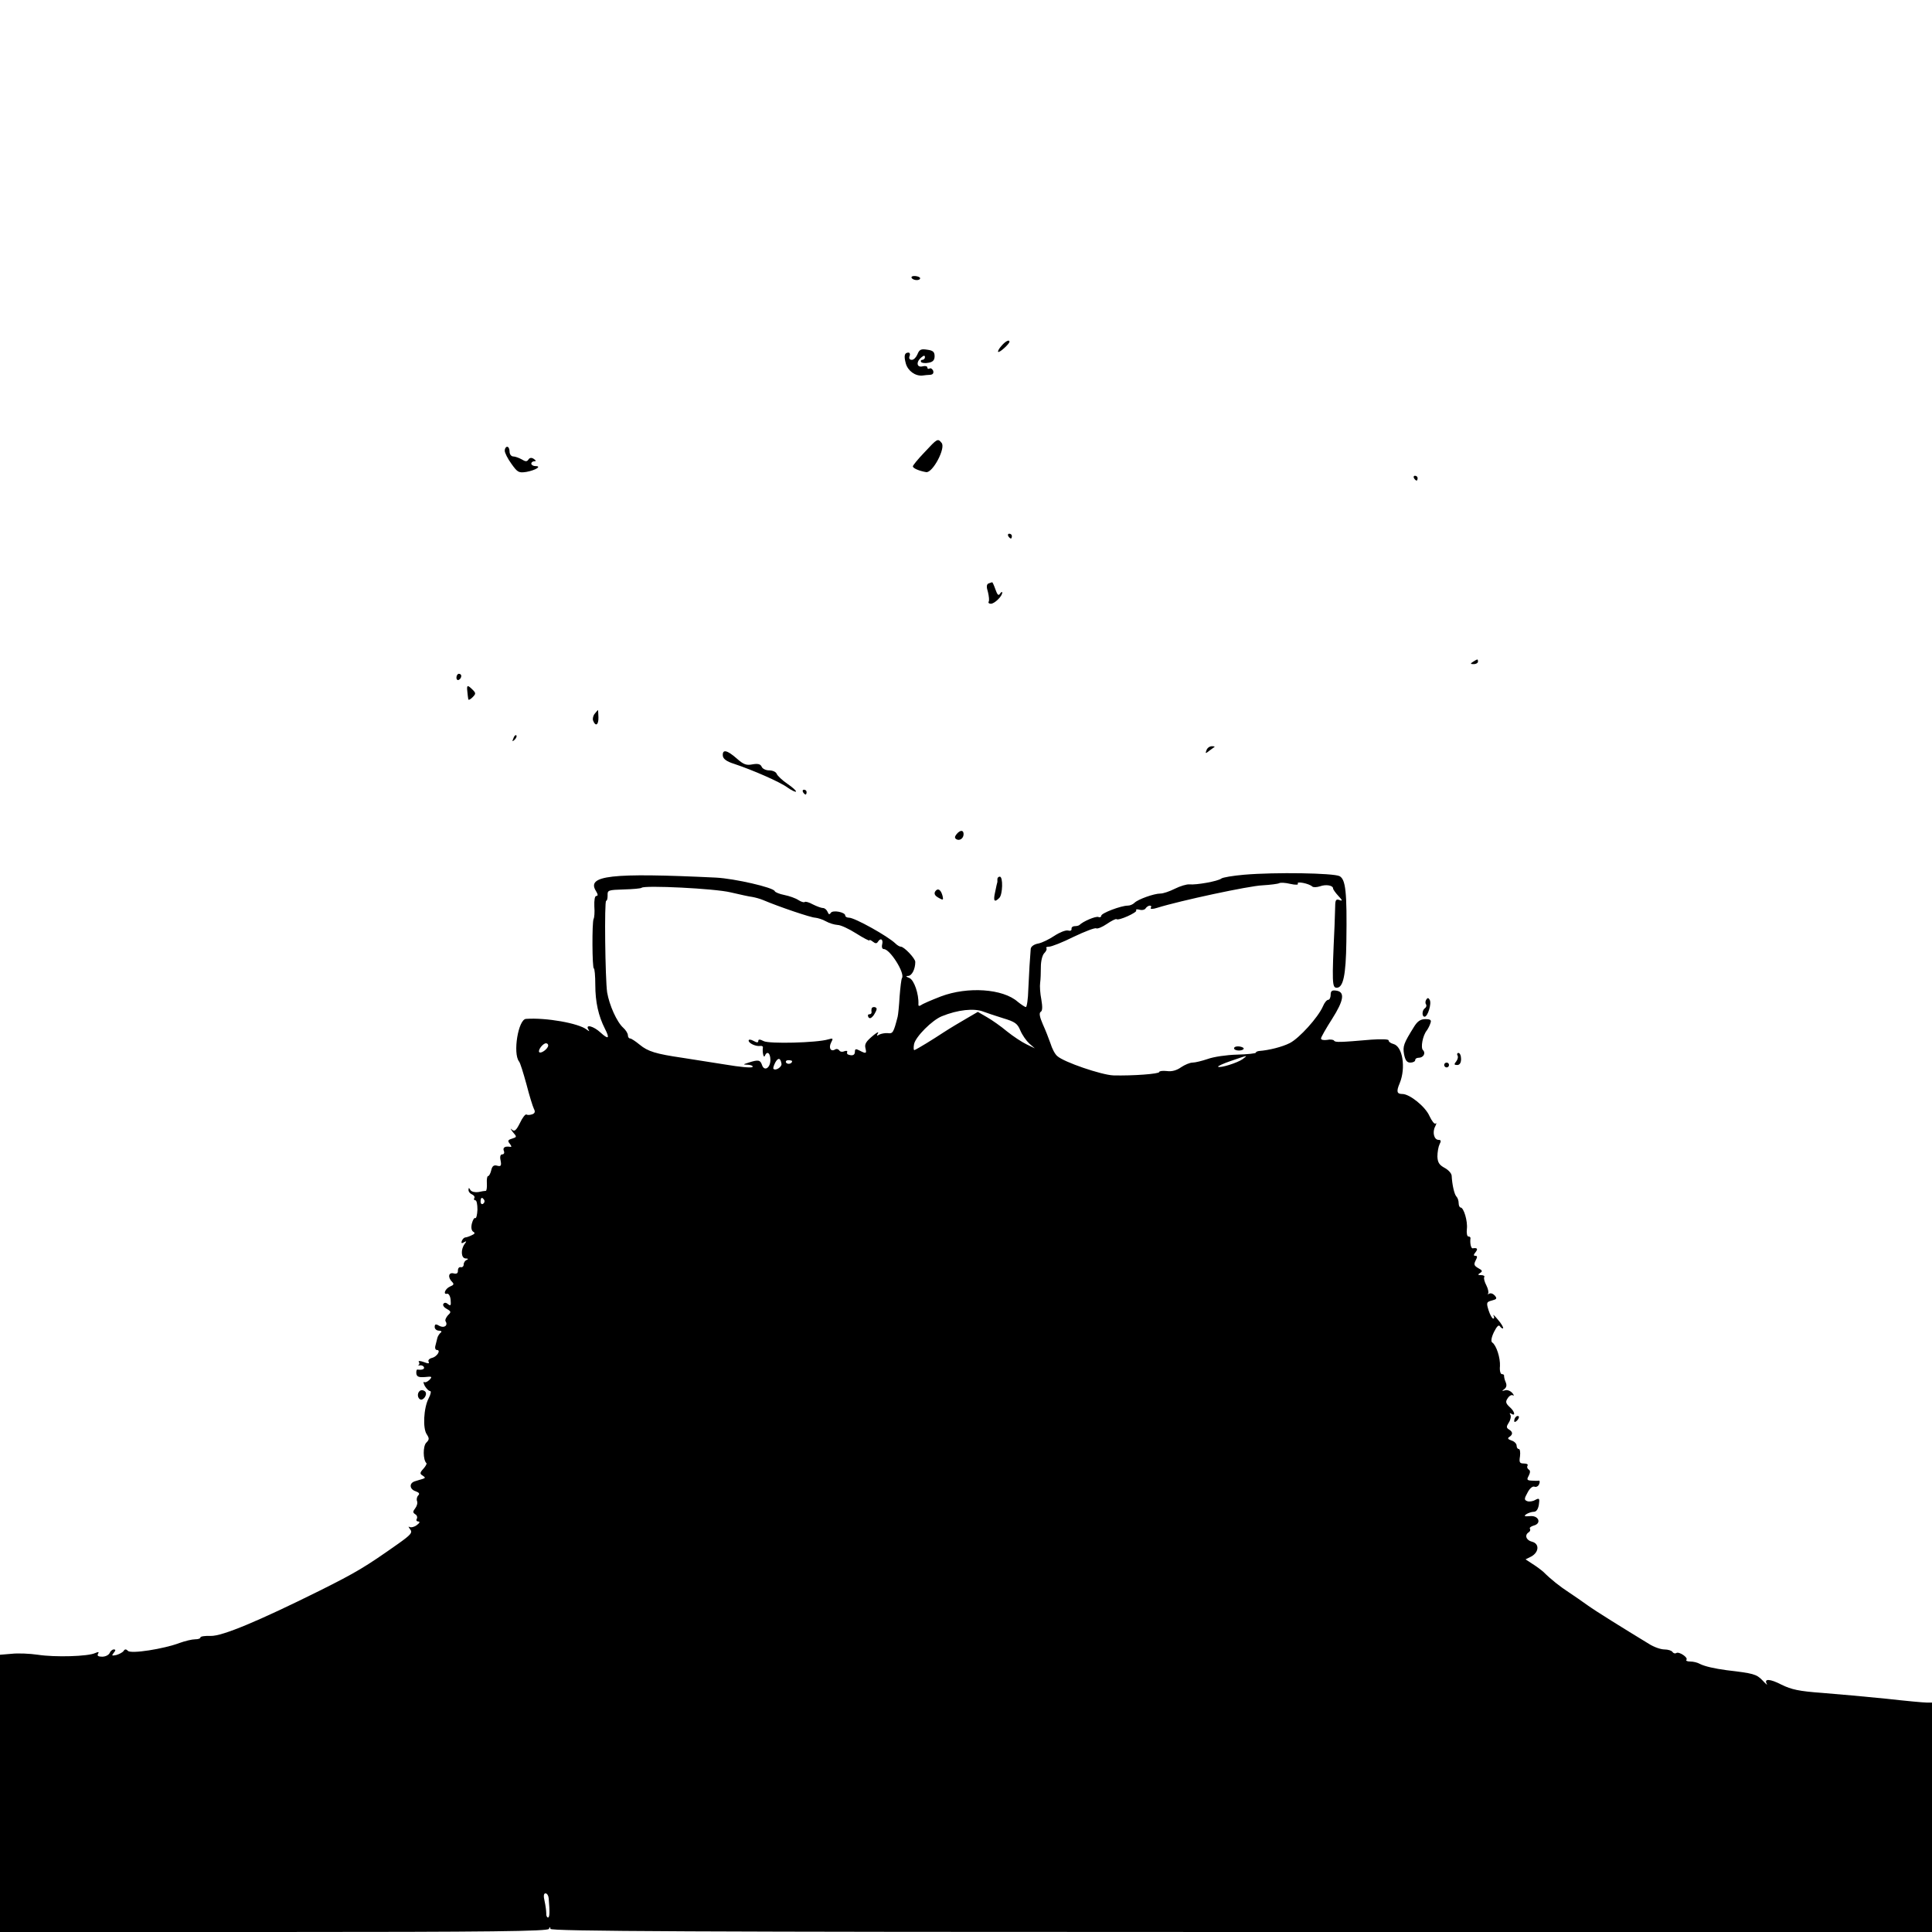 <?xml version="1.0" standalone="no"?>
<!DOCTYPE svg PUBLIC "-//W3C//DTD SVG 20010904//EN"
 "http://www.w3.org/TR/2001/REC-SVG-20010904/DTD/svg10.dtd">
<svg version="1.0" xmlns="http://www.w3.org/2000/svg"
 width="800pt" height="800pt" viewBox="0 0 800 800"
 preserveAspectRatio="xMidYMid meet">
<g transform="translate(0,800) scale(0.1,-0.1)"
fill="#000000" stroke="none">
<path d="M3775 6849 c7 -11 35 -12 35 -1 0 4 -9 8 -20 9 -11 1 -18 -2 -15 -8z"/>
<path d="M4147 6568 c-10 -11 -16 -22 -14 -25 5 -5 47 33 47 42 0 10 -16 3
-33 -17z"/>
<path d="M3799 6533 c-5 -12 -15 -23 -23 -23 -10 0 -13 6 -10 15 4 8 1 15 -4
15 -17 0 -20 -13 -11 -46 9 -30 39 -52 69 -49 8 1 23 3 32 3 11 1 15 7 12 17
-4 8 -10 12 -15 9 -5 -3 -9 -1 -9 4 0 6 -9 8 -20 5 -24 -6 -28 18 -5 37 10 9
15 9 15 1 0 -6 -5 -11 -11 -11 -5 0 -8 -4 -5 -9 3 -4 17 -6 31 -3 18 3 25 11
25 27 0 18 -7 24 -31 27 -25 4 -32 1 -40 -19z"/>
<path d="M3828 6127 c-27 -28 -48 -54 -48 -58 0 -8 26 -19 55 -24 27 -4 82
100 64 121 -16 20 -18 18 -71 -39z"/>
<path d="M2090 6134 c0 -9 12 -33 28 -55 25 -35 30 -38 62 -33 38 7 65 24 37
24 -9 0 -17 5 -17 10 0 6 6 10 13 10 8 0 7 3 -3 10 -9 6 -17 5 -22 -3 -6 -9
-12 -9 -28 1 -11 6 -27 12 -35 12 -8 0 -15 9 -15 20 0 11 -4 20 -10 20 -5 0
-10 -7 -10 -16z"/>
<path d="M5855 6020 c3 -5 8 -10 11 -10 2 0 4 5 4 10 0 6 -5 10 -11 10 -5 0
-7 -4 -4 -10z"/>
<path d="M4175 5780 c3 -5 8 -10 11 -10 2 0 4 5 4 10 0 6 -5 10 -11 10 -5 0
-7 -4 -4 -10z"/>
<path d="M4093 5584 c-8 -4 -9 -14 -2 -36 4 -17 6 -35 3 -39 -3 -5 1 -9 9 -9
15 0 47 31 47 46 0 5 -4 3 -9 -4 -6 -10 -11 -6 -19 17 -6 17 -12 31 -14 30 -2
0 -8 -3 -15 -5z"/>
<path d="M6100 5260 c-13 -8 -12 -10 3 -10 9 0 17 5 17 10 0 12 -1 12 -20 0z"/>
<path d="M1890 5194 c0 -8 5 -12 10 -9 6 3 10 10 10 16 0 5 -4 9 -10 9 -5 0
-10 -7 -10 -16z"/>
<path d="M1935 5138 c1 -13 3 -27 4 -33 0 -5 8 -2 17 7 15 15 15 18 1 32 -21
21 -25 20 -22 -6z"/>
<path d="M2463 5045 c-7 -8 -10 -21 -7 -29 10 -26 23 -18 22 14 -1 17 -1 30
-2 30 -1 -1 -7 -7 -13 -15z"/>
<path d="M2126 4943 c-6 -14 -5 -15 5 -6 7 7 10 15 7 18 -3 3 -9 -2 -12 -12z"/>
<path d="M4996 4894 c-6 -15 -4 -15 11 -3 10 7 20 15 22 16 2 2 -3 3 -11 3 -9
0 -19 -7 -22 -16z"/>
<path d="M2993 4871 c1 -13 15 -24 47 -34 78 -26 190 -75 221 -98 17 -12 32
-19 35 -17 2 3 -13 17 -35 32 -22 15 -42 34 -45 42 -3 8 -17 14 -31 14 -14 0
-28 7 -31 15 -5 11 -15 14 -38 10 -25 -5 -37 -1 -65 24 -40 35 -60 40 -58 12z"/>
<path d="M3325 4720 c3 -5 8 -10 11 -10 2 0 4 5 4 10 0 6 -5 10 -11 10 -5 0
-7 -4 -4 -10z"/>
<path d="M3961 4546 c-8 -10 -9 -16 -1 -21 13 -8 30 3 30 21 0 18 -14 18 -29
0z"/>
<path d="M5152 4378 c-46 -4 -89 -11 -95 -16 -14 -11 -103 -27 -132 -24 -11 1
-38 -7 -60 -18 -22 -11 -48 -20 -60 -20 -27 0 -93 -24 -107 -38 -7 -7 -19 -12
-28 -12 -28 0 -110 -31 -110 -42 0 -5 -6 -8 -12 -5 -11 4 -63 -18 -78 -33 -3
-3 -12 -5 -20 -5 -8 0 -14 -5 -13 -11 1 -7 -5 -10 -15 -7 -10 2 -35 -8 -56
-22 -21 -14 -51 -29 -67 -32 -17 -3 -30 -12 -31 -22 -3 -34 -7 -99 -10 -168
-1 -40 -6 -73 -10 -73 -4 0 -19 10 -34 22 -61 54 -207 64 -318 22 -39 -15 -76
-31 -82 -36 -8 -5 -12 -4 -11 4 2 42 -18 100 -37 108 -15 6 -17 9 -5 9 15 1
29 28 29 58 0 14 -46 63 -60 63 -5 0 -15 6 -22 13 -32 31 -169 107 -192 107
-9 0 -16 4 -16 9 0 14 -52 24 -60 11 -5 -8 -9 -7 -13 4 -4 9 -12 16 -19 16 -7
0 -26 7 -42 15 -16 9 -31 13 -34 10 -3 -3 -15 1 -26 8 -12 8 -38 17 -58 21
-20 4 -38 11 -40 16 -5 15 -166 52 -243 56 -437 21 -538 9 -497 -56 8 -13 9
-20 1 -20 -6 0 -9 -17 -8 -43 2 -24 0 -47 -3 -52 -7 -13 -6 -205 1 -205 3 0 6
-30 6 -68 0 -71 13 -129 40 -182 21 -41 15 -46 -19 -15 -28 26 -63 35 -50 13
6 -10 5 -10 -7 -1 -33 26 -168 50 -251 44 -32 -2 -55 -142 -29 -176 5 -5 18
-48 31 -95 12 -47 26 -92 31 -102 6 -11 4 -18 -7 -22 -9 -3 -19 -4 -24 -1 -4
3 -17 -13 -27 -35 -16 -32 -23 -37 -34 -27 -7 7 -5 2 4 -10 18 -21 18 -21 -3
-28 -17 -5 -19 -9 -9 -21 7 -9 8 -14 3 -13 -22 4 -33 -2 -28 -16 4 -8 1 -15
-6 -15 -8 0 -11 -9 -7 -26 4 -21 1 -25 -14 -21 -14 4 -21 -1 -25 -19 -3 -13
-9 -24 -13 -24 -4 0 -6 -13 -5 -30 1 -16 -1 -30 -4 -31 -4 0 -18 -2 -31 -5
-14 -2 -28 1 -33 8 -6 11 -8 11 -8 0 0 -7 7 -15 15 -18 8 -4 12 -10 9 -15 -3
-5 -1 -9 4 -9 6 0 9 -18 9 -39 -1 -22 -5 -37 -9 -35 -4 3 -10 -7 -14 -22 -4
-16 -2 -29 5 -34 9 -5 8 -9 -6 -15 -10 -5 -22 -9 -27 -9 -5 -1 -11 -7 -14 -15
-3 -9 0 -11 9 -5 11 6 12 5 3 -7 -17 -23 -15 -59 4 -60 11 0 12 -3 5 -6 -7 -2
-13 -11 -13 -19 0 -8 -6 -13 -13 -11 -6 1 -11 -5 -11 -14 1 -11 -5 -15 -17
-12 -22 6 -26 -16 -7 -35 9 -9 7 -13 -8 -19 -21 -9 -31 -35 -12 -30 6 1 13
-11 14 -26 2 -23 0 -26 -11 -17 -8 7 -15 7 -19 1 -4 -6 3 -15 14 -21 18 -10
19 -13 5 -26 -8 -9 -13 -20 -10 -25 11 -17 -5 -30 -26 -19 -15 9 -19 7 -19 -5
0 -8 8 -15 18 -15 9 0 13 -4 7 -8 -5 -4 -12 -14 -14 -22 -2 -8 -6 -23 -8 -32
-3 -10 0 -18 6 -18 18 0 1 -28 -21 -33 -11 -3 -17 -10 -13 -16 4 -8 -2 -8 -20
-1 -14 5 -24 6 -21 1 4 -5 3 -11 -1 -14 -5 -2 -3 -2 4 -1 7 2 15 -1 18 -6 5
-9 -7 -14 -27 -11 -3 0 -5 -7 -4 -17 2 -13 11 -16 36 -14 28 3 31 2 19 -11 -8
-8 -18 -13 -22 -10 -5 3 -4 -4 2 -16 7 -11 16 -21 22 -21 5 0 3 -13 -6 -30
-21 -40 -25 -125 -8 -149 11 -17 11 -22 -2 -35 -14 -14 -14 -71 1 -85 2 -2 -4
-13 -13 -23 -15 -16 -15 -21 -3 -28 12 -8 12 -10 0 -14 -8 -2 -23 -7 -33 -10
-24 -8 -21 -33 4 -41 14 -5 18 -10 11 -17 -6 -6 -8 -17 -5 -24 3 -8 -1 -21 -8
-30 -10 -13 -10 -17 0 -24 8 -4 10 -13 7 -19 -4 -6 -1 -11 6 -11 8 -1 6 -6 -6
-15 -10 -8 -24 -11 -30 -8 -6 4 -5 0 2 -9 11 -14 5 -22 -50 -61 -136 -96 -173
-118 -325 -194 -254 -126 -402 -188 -450 -187 -24 1 -43 -2 -43 -6 0 -5 -10
-8 -22 -8 -13 0 -42 -7 -64 -15 -66 -25 -201 -46 -214 -33 -8 8 -13 8 -18 0
-4 -6 -17 -13 -30 -17 -19 -4 -21 -3 -11 9 8 10 9 14 0 14 -6 0 -14 -7 -17
-15 -4 -8 -17 -15 -31 -15 -16 0 -22 4 -17 12 5 8 2 9 -12 3 -29 -14 -166 -18
-237 -7 -34 5 -83 7 -109 4 l-48 -4 0 -574 0 -574 1134 0 c898 0 1135 3 1139
13 4 9 6 9 6 0 1 -10 580 -13 2861 -13 l2860 0 0 475 0 475 -22 0 c-13 0 -88
7 -168 16 -80 8 -199 19 -264 24 -97 7 -128 14 -169 34 -48 25 -74 26 -61 3 4
-7 -4 0 -18 15 -25 26 -38 29 -148 42 -52 7 -91 16 -111 26 -10 6 -28 10 -40
10 -12 0 -19 3 -16 7 9 9 -31 36 -42 28 -5 -3 -12 -1 -16 5 -3 5 -18 10 -33
10 -15 0 -44 10 -64 23 -110 67 -218 134 -253 159 -22 16 -57 40 -78 54 -37
24 -75 54 -106 85 -9 8 -29 23 -45 33 l-29 19 24 12 c32 18 34 53 3 61 -25 6
-32 28 -14 39 6 4 8 10 5 15 -3 4 5 10 16 13 34 9 20 43 -16 39 -23 -2 -26 0
-15 8 8 5 22 10 31 10 11 0 18 11 21 29 4 27 2 29 -15 20 -10 -6 -25 -8 -33
-5 -13 5 -13 10 1 35 9 18 21 28 29 25 7 -3 16 2 19 10 4 9 3 15 -1 15 -4 -1
-17 -1 -30 0 -19 1 -21 4 -12 20 7 14 7 22 0 26 -6 4 -8 11 -5 16 4 5 -3 9
-15 9 -18 0 -20 5 -16 30 2 16 0 30 -5 30 -5 0 -9 6 -9 14 0 8 -10 18 -21 21
-15 5 -18 10 -9 15 15 10 15 21 -2 31 -11 7 -11 12 0 29 7 11 10 26 6 32 -4 7
-3 8 4 4 19 -12 14 10 -7 28 -16 15 -18 22 -8 36 6 10 16 16 22 12 5 -3 4 2
-3 10 -8 9 -21 14 -30 11 -14 -4 -14 -3 -3 5 9 7 11 16 6 28 -5 11 -7 22 -7
27 1 4 -3 7 -9 7 -6 0 -10 15 -8 33 2 34 -15 87 -32 98 -6 4 -4 20 7 43 12 24
20 32 25 24 5 -7 10 -10 13 -8 2 3 -7 19 -21 35 -14 17 -22 24 -19 18 4 -7 4
-13 -1 -13 -4 0 -13 15 -19 34 -10 32 -9 35 14 41 19 5 22 8 12 20 -7 8 -17
12 -24 8 -6 -3 -8 -3 -4 1 3 4 0 19 -7 33 -8 15 -12 30 -9 35 3 4 -3 8 -13 8
-14 0 -15 2 -4 9 11 7 9 11 -8 20 -17 10 -19 15 -11 31 8 15 8 20 -1 20 -8 0
-8 4 1 15 11 14 7 19 -12 16 -7 -1 -12 22 -9 42 0 4 -3 7 -9 7 -5 0 -8 14 -6
31 4 32 -13 89 -26 89 -4 0 -8 8 -8 18 0 10 -4 22 -9 27 -9 9 -18 49 -20 87
-1 10 -14 24 -29 32 -22 12 -29 22 -30 47 0 18 4 41 9 51 7 13 6 18 -4 18 -19
0 -27 32 -14 56 5 10 6 16 2 12 -5 -5 -16 10 -26 31 -17 39 -82 91 -112 91
-23 0 -26 10 -11 45 26 64 12 152 -26 162 -11 3 -20 9 -20 15 0 5 -30 6 -72 3
-129 -11 -149 -12 -154 -4 -2 4 -16 6 -29 3 -14 -2 -25 0 -25 6 0 5 21 42 46
81 49 77 54 112 17 117 -18 3 -23 -2 -23 -17 0 -12 -5 -21 -10 -21 -6 0 -16
-12 -22 -27 -20 -46 -98 -132 -137 -152 -31 -16 -87 -30 -128 -33 -7 -1 -13
-4 -13 -7 0 -3 -35 -7 -78 -8 -42 -1 -97 -9 -121 -18 -24 -8 -52 -15 -63 -15
-11 0 -32 -9 -47 -19 -18 -13 -39 -19 -59 -16 -18 2 -32 0 -32 -4 0 -8 -110
-16 -190 -14 -49 2 -205 55 -232 80 -10 8 -22 32 -28 52 -7 20 -21 56 -32 80
-13 30 -16 46 -9 51 8 4 8 21 3 51 -5 25 -7 56 -5 69 2 14 3 44 3 67 0 23 6
48 14 56 8 8 12 17 9 21 -4 3 2 6 11 6 10 0 56 18 102 41 46 22 88 38 93 35 5
-3 25 5 44 18 19 13 37 22 40 20 8 -8 87 28 82 36 -3 5 3 6 14 3 10 -3 22 0
25 6 4 6 12 11 17 11 6 0 8 -4 4 -9 -3 -6 8 -6 27 0 92 29 381 91 435 93 33 2
65 6 70 9 5 3 26 2 46 -3 22 -5 35 -4 31 1 -7 11 46 1 60 -12 5 -4 19 -3 32 1
24 9 54 4 54 -9 0 -4 10 -18 22 -31 17 -18 18 -22 5 -17 -13 5 -17 1 -18 -16
0 -12 -2 -53 -3 -92 -11 -236 -10 -255 9 -255 27 0 38 51 40 190 3 208 -3 258
-28 272 -25 13 -266 17 -395 6z m-2127 -73 c39 -9 79 -18 90 -19 11 -2 31 -7
45 -13 66 -28 199 -73 216 -73 10 -1 30 -7 44 -15 14 -8 35 -14 48 -15 13 0
47 -16 77 -35 30 -19 55 -32 55 -29 0 4 6 1 14 -5 10 -8 16 -9 21 -1 11 18 23
11 18 -10 -3 -12 0 -20 7 -20 25 0 88 -99 75 -120 -3 -4 -7 -39 -10 -77 -2
-37 -6 -75 -8 -83 -17 -66 -20 -71 -41 -68 -11 1 -27 -2 -35 -6 -10 -7 -12 -5
-6 5 5 8 -2 5 -16 -6 -34 -28 -40 -38 -35 -57 5 -21 2 -22 -25 -8 -15 8 -19 7
-19 -5 0 -14 -10 -18 -27 -12 -5 1 -7 6 -5 11 2 5 -4 6 -12 3 -9 -4 -18 -2
-21 4 -4 5 -11 7 -16 4 -18 -12 -29 5 -18 27 10 19 9 20 -12 14 -47 -14 -244
-19 -267 -7 -15 8 -22 8 -22 1 0 -8 -6 -8 -20 0 -11 6 -20 7 -20 1 0 -11 30
-25 48 -22 7 1 12 -2 11 -6 -3 -19 3 -47 8 -35 9 22 23 12 23 -17 0 -34 -26
-49 -35 -20 -7 20 -15 22 -55 9 -25 -8 -25 -8 -2 -9 13 -1 21 -5 18 -9 -3 -5
-54 0 -113 10 -59 9 -139 22 -178 28 -109 16 -142 26 -176 54 -17 14 -35 26
-40 26 -5 0 -9 6 -9 13 0 8 -9 22 -19 31 -27 24 -58 94 -67 147 -8 56 -12 379
-4 379 4 0 6 10 6 23 -1 21 3 22 67 24 38 1 71 4 74 7 12 11 302 -3 368 -19z
m1047 -494 c13 -5 49 -17 81 -27 50 -15 60 -22 72 -51 8 -19 25 -43 37 -54
l23 -20 -35 17 c-19 9 -55 33 -80 53 -25 21 -62 47 -83 59 l-38 22 -48 -28
c-26 -15 -68 -40 -94 -57 -44 -29 -104 -66 -120 -73 -4 -2 -5 9 -2 25 7 31 75
99 115 115 66 27 134 34 172 19z m-1802 -140 c0 -13 -29 -35 -37 -28 -7 8 15
37 28 37 5 0 9 -4 9 -9z m2875 -57 c-21 -15 -94 -38 -101 -31 -3 2 21 13 53
24 73 25 72 25 48 7z m-1909 -19 c2 -13 -24 -30 -33 -21 -3 2 1 14 7 26 12 22
22 20 26 -5z m44 11 c0 -11 -19 -15 -25 -6 -3 5 1 10 9 10 9 0 16 -2 16 -4z
m-1275 -575 c3 -5 1 -12 -5 -16 -5 -3 -10 1 -10 9 0 18 6 21 15 7z m267 -2891
c5 -59 4 -80 -3 -80 -4 0 -8 8 -7 17 0 10 -3 33 -7 51 -5 21 -4 32 4 32 6 0
12 -9 13 -20z"/>
<path d="M3609 3823 c-1 -5 -1 -11 0 -15 0 -5 -4 -8 -10 -8 -5 0 -7 -5 -3 -12
5 -7 11 -5 21 7 7 11 13 22 13 27 0 10 -20 11 -21 1z"/>
<path d="M4130 4360 c0 -5 0 -11 0 -12 -1 -2 -5 -20 -9 -40 -9 -39 -4 -47 17
-26 14 14 16 88 2 88 -5 0 -10 -4 -10 -10z"/>
<path d="M3876 4313 c-11 -11 -7 -22 13 -32 16 -9 18 -8 14 9 -6 23 -17 33
-27 23z"/>
<path d="M5906 3861 c-4 -6 -5 -15 -1 -20 3 -5 1 -12 -5 -16 -12 -8 -13 -35
-1 -35 13 0 30 55 21 70 -5 9 -9 9 -14 1z"/>
<path d="M5855 3748 c-43 -69 -47 -80 -41 -114 5 -25 12 -34 26 -34 11 0 20 5
20 10 0 6 6 10 14 10 20 0 31 19 18 32 -10 10 -1 60 16 81 5 7 12 20 15 30 5
13 1 17 -21 17 -20 0 -33 -9 -47 -32z"/>
<path d="M5110 3659 c0 -5 9 -9 20 -9 11 0 20 4 20 8 0 4 -9 8 -20 9 -11 1
-20 -2 -20 -8z"/>
<path d="M6035 3630 c4 -6 1 -17 -5 -25 -10 -12 -9 -15 4 -15 10 0 16 9 16 25
0 14 -5 25 -11 25 -5 0 -7 -5 -4 -10z"/>
<path d="M5980 3590 c0 -5 5 -10 10 -10 6 0 10 5 10 10 0 6 -4 10 -10 10 -5 0
-10 -4 -10 -10z"/>
<path d="M1743 2243 c-15 -5 -17 -29 -4 -37 12 -8 31 17 23 30 -4 6 -13 9 -19
7z"/>
<path d="M6277 2133 c-4 -3 -7 -11 -7 -17 0 -6 5 -5 12 2 6 6 9 14 7 17 -3 3
-9 2 -12 -2z"/>
</g>
</svg>
